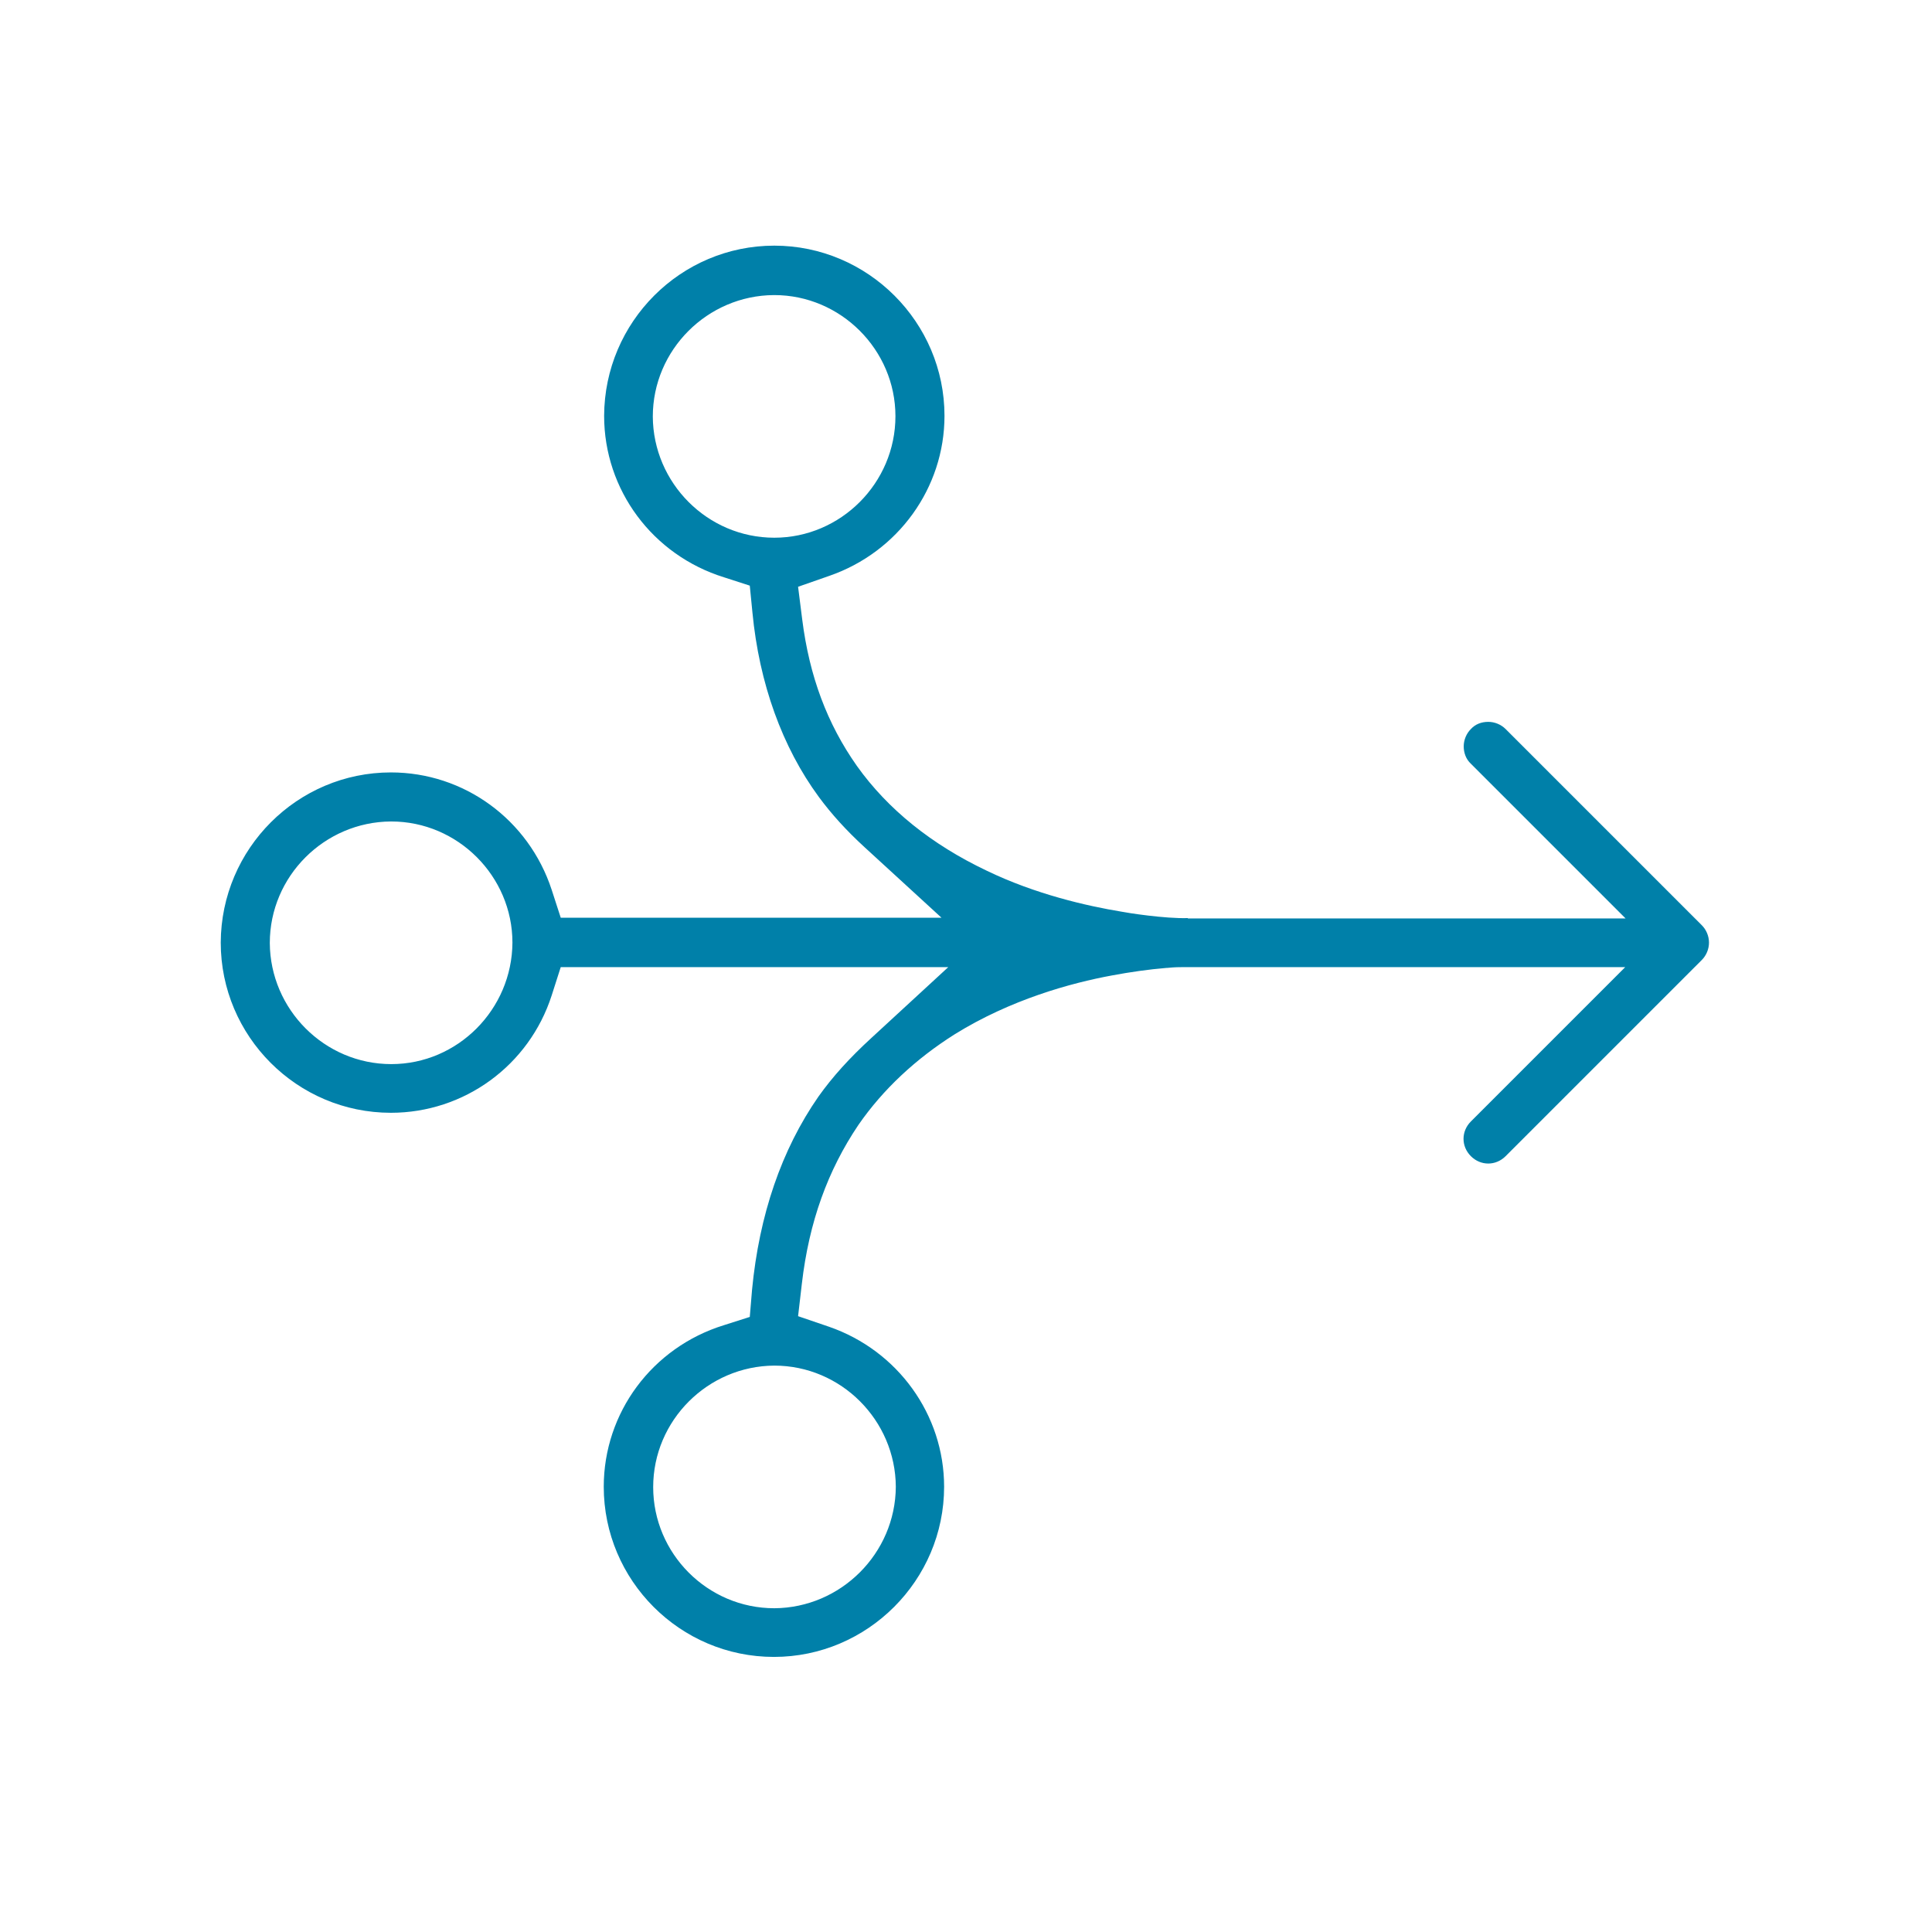 <svg width="512" height="512" viewBox="0 0 512 512" fill="none" xmlns="http://www.w3.org/2000/svg">
<path d="M148.6 256.3H251.3L231 275C225.1 280.4 220.6 285.4 216.9 290.6C207.1 304.7 201.2 322 199.3 341.8L198.7 349L191.8 351.2C172.8 357.1 160 374.4 160 394C160 418.8 180.2 439.1 205.1 439.1C229.9 439.1 250.2 418.8 250.2 394C250.2 374.9 237.9 357.9 219.7 351.6L211.5 348.8L212.5 340.2C214.4 323.8 219.4 310.1 227.5 298.1C234 288.7 242.7 280.6 253 274.1C267.8 264.9 283.8 260.5 294.7 258.5C299.5 257.6 304.4 256.9 309.2 256.5H309.4C311.3 256.3 312.6 256.3 313.5 256.3H314.7H430.7L389.8 297.2C387.2 299.8 387.2 303.8 389.8 306.4C392.4 309 396.4 309 399 306.4L451 254.4C452.2 253.2 452.9 251.5 452.9 249.8C452.9 248.1 452.2 246.4 451 245.2L399 193.2C397.8 192 396.1 191.3 394.4 191.3C392.6 191.3 391 191.9 389.8 193.2C388.6 194.4 387.9 196.1 387.9 197.8C387.9 199.5 388.5 201.2 389.8 202.4L430.8 243.4H314.8V243.3C308.8 243.5 298.6 241.9 297.2 241.6C288.1 240.1 274.4 237 261.4 230.7C246.9 223.8 235.3 214.5 227.1 203C219.2 191.8 214.5 179.2 212.6 164.2L211.5 155.5L219.8 152.6C238 146.3 250.3 129.3 250.3 110.2C250.3 85.4 230 65.1 205.2 65.1C180.4 65.1 160.2 85.3 160.1 110.2C160.1 129.8 172.9 147.1 191.9 153L198.7 155.2L199.4 162.3C201.2 181.1 207.3 198 217 211.2C220.4 215.8 224.3 220.1 229.1 224.5L249.5 243.2H148.6L146.2 235.8C140.1 217.2 123 204.7 103.6 204.7C78.8 204.7 58.6 224.9 58.5 249.8C58.5 274.6 78.7 294.9 103.6 294.9C123 294.9 140.2 282.4 146.2 263.8L148.6 256.3ZM205.2 426.2C187.5 426.2 173.1 411.7 173.1 394.1C173.1 376.4 187.6 362 205.2 361.9C222.9 361.9 237.3 376.4 237.4 394C237.3 411.7 222.8 426.1 205.2 426.2ZM103.7 282C86 282 71.6 267.5 71.5 249.9C71.5 232.2 86 217.8 103.6 217.7H103.7C121.3 217.7 135.8 232.2 135.8 249.8C135.7 267.5 121.3 282 103.7 282ZM205.2 142.5C187.5 142.5 173.1 128 173 110.4C173 92.7 187.5 78.3 205.1 78.2H205.2C222.8 78.2 237.3 92.7 237.3 110.3C237.3 128 222.8 142.5 205.2 142.5Z" fill="#0080A9"/>
</svg>

